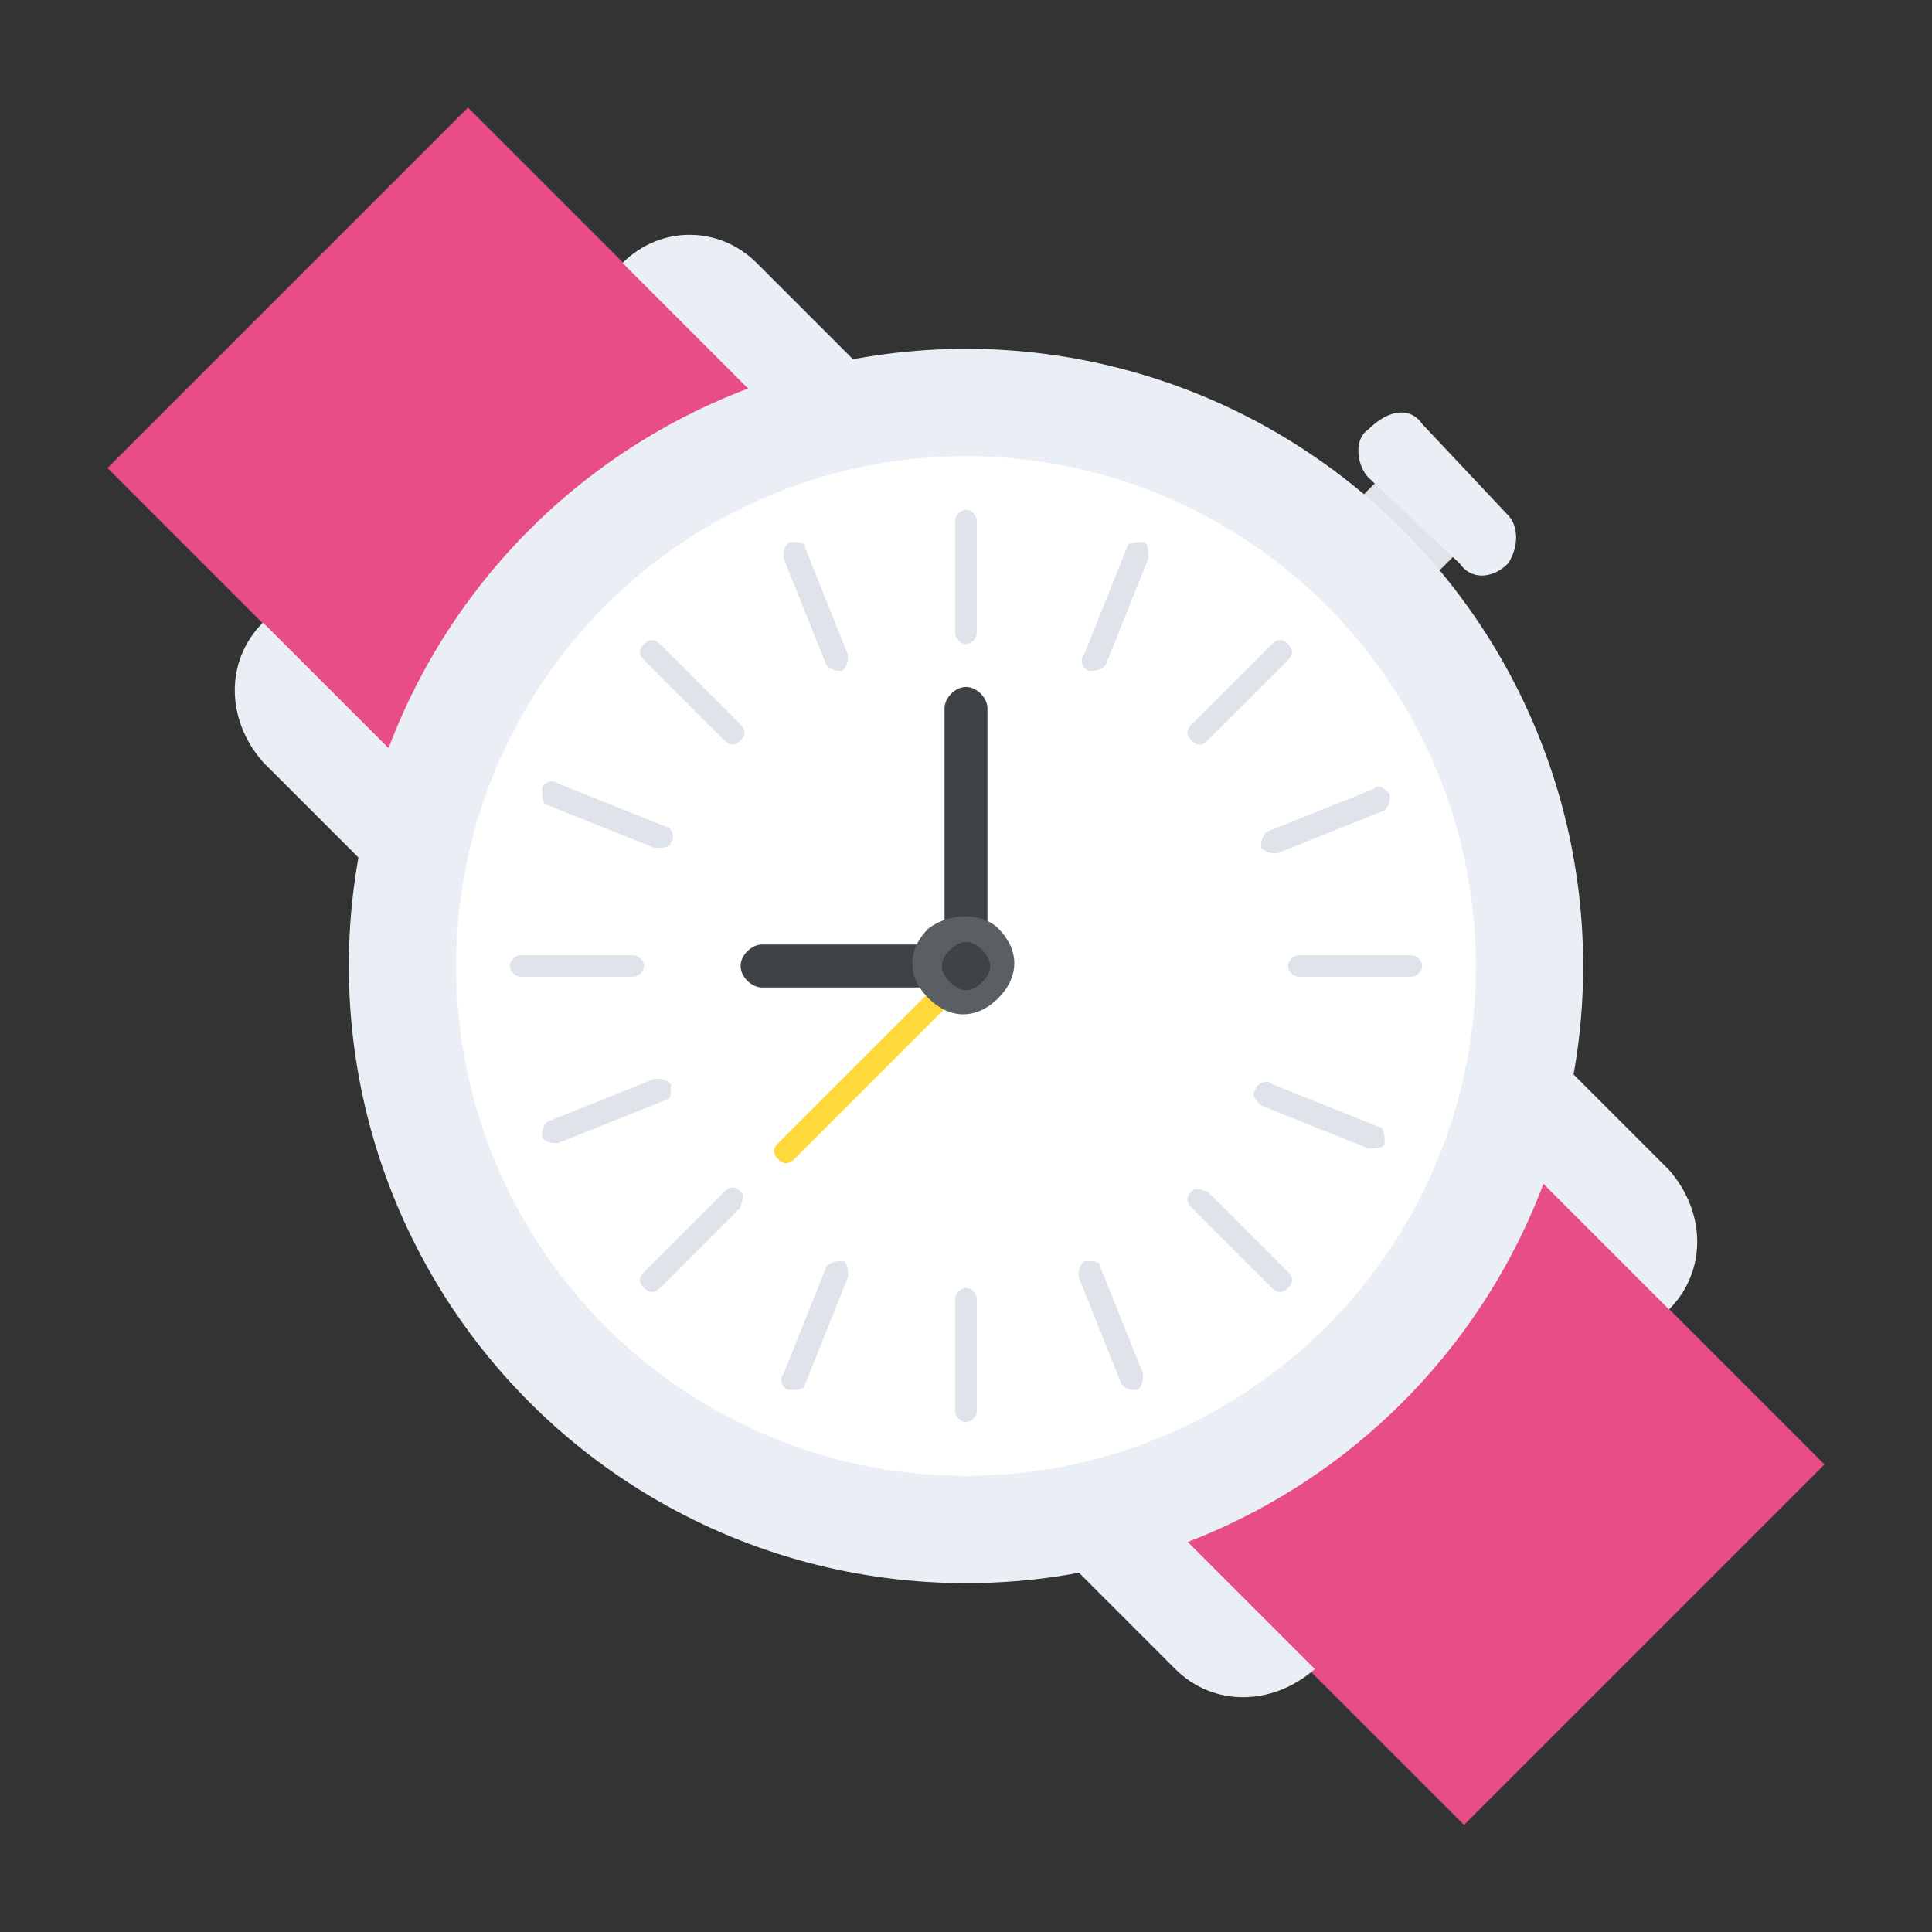 <?xml version="1.0" encoding="utf-8"?>
<!-- Generator: Adobe Illustrator 18.0.0, SVG Export Plug-In . SVG Version: 6.00 Build 0)  -->
<!DOCTYPE svg PUBLIC "-//W3C//DTD SVG 1.1//EN" "http://www.w3.org/Graphics/SVG/1.1/DTD/svg11.dtd">
<svg version="1.1" id="Layer_1" xmlns="http://www.w3.org/2000/svg" xmlns:xlink="http://www.w3.org/1999/xlink" x="0px" y="0px"
	 viewBox="0 0 36 36" enable-background="new 0 0 36 36" xml:space="preserve">
<rect x="0" y="0" width="36" height="36" fill="#333333" stroke="none"/>
<g>
	<g>
		
			<rect x="25.3" y="8.5" transform="matrix(0.707 0.707 -0.707 0.707 14.575 -15.725)" fill="#DEE4E9" width="2" height="2.5"/>
	</g>
	<g>
		<path fill="#E9EFF4" d="M26.5,7.9l1.6,1.7c0.2,0.2,0.2,0.6,0,0.9c-0.3,0.3-0.7,0.3-0.9,0l-1.7-1.6c-0.2-0.2-0.3-0.7,0-0.9
			C25.9,7.6,26.3,7.6,26.5,7.9z"/>
	</g>
	<g>
		<g>
			<g>
				<g>
					<g>
						<g>
							
								<rect x="4" y="3.9" transform="matrix(-0.707 -0.707 0.707 -0.707 8.649 20.881)" fill="#E84D88" width="9.3" height="9.5"/>
						</g>
					</g>
				</g>
				<g>
					<g>
						<g>
							
								<rect x="22.7" y="22.6" transform="matrix(-0.707 -0.707 0.707 -0.707 27.351 66.031)" fill="#E84D88" width="9.3" height="9.5"/>
						</g>
					</g>
				</g>
			</g>
			<g>
				<g>
					<g>
						<circle fill="#E9EFF4" cx="18" cy="18" r="11.5"/>
					</g>
				</g>
			</g>
			<g>
				<g>
					<g>
						<g>
							<g>
								<path fill="#E9EFF4" d="M4.9,11.6L9,15.7l-1.3,1.3l-2.8-2.8C4.2,13.4,4.2,12.3,4.9,11.6z"/>
							</g>
						</g>
						<g>
							<g>
								<path fill="#E9EFF4" d="M14.1,4.9l2.8,2.8L15.7,9l-4.1-4.1C12.3,4.2,13.4,4.2,14.1,4.9z"/>
							</g>
						</g>
					</g>
				</g>
				<g>
					<g>
						<g>
							<g>
								<path fill="#E9EFF4" d="M31.1,24.4L27,20.3l1.3-1.3l2.8,2.8C31.8,22.6,31.8,23.7,31.1,24.4z"/>
							</g>
						</g>
						<g>
							<g>
								<path fill="#E9EFF4" d="M21.9,31.1l-2.8-2.8l1.3-1.3l4.1,4.1C23.7,31.8,22.6,31.8,21.9,31.1z"/>
							</g>
						</g>
					</g>
				</g>
			</g>
			<g>
				<g>
					<g>
						<circle fill="#FFFFFF" cx="18" cy="18" r="9.5"/>
					</g>
				</g>
			</g>
			<g>
				<g>
					<g>
						<path fill="#FFD93B" d="M18.2,18.2l-3.4,3.4c-0.1,0.1-0.2,0.1-0.3,0s-0.1-0.2,0-0.3l3.4-3.4c0.1-0.1,0.2-0.1,0.3,0
							C18.3,17.9,18.3,18.1,18.2,18.2z"/>
					</g>
				</g>
			</g>
			<g>
				<g>
					<g>
						<path fill="#3E4347" d="M18.3,18.3c-0.1,0.1-0.2,0.1-0.3,0.1h-3.8c-0.2,0-0.4-0.2-0.4-0.4s0.2-0.4,0.4-0.4h3.4v-4.4
							c0-0.2,0.2-0.4,0.4-0.4c0.2,0,0.4,0.2,0.4,0.4V18C18.4,18.1,18.3,18.2,18.3,18.3z"/>
					</g>
				</g>
			</g>
			<g>
				<g>
					<g>
						<path fill="#5A5F63" d="M18.6,17.3c0.4,0.4,0.4,0.9,0,1.3c-0.4,0.4-0.9,0.4-1.3,0c-0.4-0.4-0.4-0.9,0-1.3
							C17.7,17,18.3,17,18.6,17.3z"/>
					</g>
				</g>
			</g>
			<g>
				<g>
					<g>
						<path fill="#3E4347" d="M18.3,17.7c0.2,0.2,0.2,0.4,0,0.6c-0.2,0.2-0.4,0.2-0.6,0c-0.2-0.2-0.2-0.4,0-0.6
							C17.9,17.5,18.1,17.5,18.3,17.7z"/>
					</g>
				</g>
			</g>
		</g>
		<g>
			<g>
				<g>
					<path fill="#DEE4E9" d="M12.3,12l1.5,1.5c0.1,0.1,0.1,0.2,0,0.3c-0.1,0.1-0.2,0.1-0.3,0L12,12.3c-0.1-0.1-0.1-0.2,0-0.3
						C12.1,11.9,12.2,11.9,12.3,12z"/>
				</g>
			</g>
			<g>
				<g>
					<path fill="#DEE4E9" d="M22.5,22.2l1.5,1.5c0.1,0.1,0.1,0.2,0,0.3c-0.1,0.1-0.2,0.1-0.3,0l-1.5-1.5c-0.1-0.1-0.1-0.2,0-0.3
						C22.3,22.1,22.4,22.2,22.5,22.2z"/>
				</g>
			</g>
			<g>
				<g>
					<path fill="#DEE4E9" d="M13.8,22.5L12.3,24c-0.1,0.1-0.2,0.1-0.3,0c-0.1-0.1-0.1-0.2,0-0.3l1.5-1.5c0.1-0.1,0.2-0.1,0.3,0
						C13.9,22.3,13.8,22.4,13.8,22.5z"/>
				</g>
			</g>
			<g>
				<g>
					<path fill="#DEE4E9" d="M24,12c0.1,0.1,0.1,0.2,0,0.3l-1.5,1.5c-0.1,0.1-0.2,0.1-0.3,0l0,0c-0.1-0.1-0.1-0.2,0-0.3l1.5-1.5
						C23.8,11.9,23.9,11.9,24,12z"/>
				</g>
			</g>
			<g>
				<g>
					<path fill="#DEE4E9" d="M18,12c-0.1,0-0.2-0.1-0.2-0.2l0-2.1c0-0.1,0.1-0.2,0.2-0.2c0.1,0,0.2,0.1,0.2,0.2l0,2.1
						C18.2,11.9,18.1,12,18,12z"/>
				</g>
			</g>
			<g>
				<g>
					<path fill="#DEE4E9" d="M18,24c0.1,0,0.2,0.1,0.2,0.2l0,2.1c0,0.1-0.1,0.2-0.2,0.2c-0.1,0-0.2-0.1-0.2-0.2l0-2.1
						C17.8,24.1,17.9,24,18,24z"/>
				</g>
			</g>
			<g>
				<g>
					<path fill="#DEE4E9" d="M26.3,17.8c0.1,0,0.2,0.1,0.2,0.2c0,0.1-0.1,0.2-0.2,0.2l-2.1,0c-0.1,0-0.2-0.1-0.2-0.2
						s0.1-0.2,0.2-0.2L26.3,17.8z"/>
				</g>
			</g>
			<g>
				<g>
					<path fill="#DEE4E9" d="M11.8,17.8c0.1,0,0.2,0.1,0.2,0.2s-0.1,0.2-0.2,0.2l-2.1,0c-0.1,0-0.2-0.1-0.2-0.2
						c0-0.1,0.1-0.2,0.2-0.2L11.8,17.8z"/>
				</g>
			</g>
		</g>
		<g>
			<g>
				<g>
					<path fill="#DEE4E9" d="M15,10.2l0.8,2c0,0.1,0,0.2-0.1,0.3c-0.1,0-0.2,0-0.3-0.1l-0.8-2c0-0.1,0-0.2,0.1-0.3
						C14.9,10.1,15,10.1,15,10.2z"/>
				</g>
			</g>
			<g>
				<g>
					<path fill="#DEE4E9" d="M20.5,23.6l0.8,2c0,0.1,0,0.2-0.1,0.3c-0.1,0-0.2,0-0.3-0.1l-0.8-2c0-0.1,0-0.2,0.1-0.3
						C20.4,23.5,20.5,23.5,20.5,23.6z"/>
				</g>
			</g>
			<g>
				<g>
					<path fill="#DEE4E9" d="M12.4,20.5l-2,0.8c-0.1,0-0.2,0-0.3-0.1c0-0.1,0-0.2,0.1-0.3l2-0.8c0.1,0,0.2,0,0.3,0.1
						C12.5,20.4,12.5,20.5,12.4,20.5z"/>
				</g>
			</g>
			<g>
				<g>
					<path fill="#DEE4E9" d="M25.9,14.8c0,0.1,0,0.2-0.1,0.3l-2,0.8c-0.1,0-0.2,0-0.3-0.1l0,0c0-0.1,0-0.2,0.1-0.3l2-0.8
						C25.7,14.6,25.8,14.7,25.9,14.8z"/>
				</g>
			</g>
			<g>
				<g>
					<path fill="#DEE4E9" d="M20.3,12.5c-0.1,0-0.2-0.2-0.1-0.3l0.8-2c0-0.1,0.2-0.1,0.3-0.1c0.1,0,0.1,0.2,0.1,0.3l-0.8,2
						C20.5,12.5,20.4,12.5,20.3,12.5z"/>
				</g>
			</g>
			<g>
				<g>
					<path fill="#DEE4E9" d="M15.7,23.5c0.1,0,0.1,0.2,0.1,0.3l-0.8,2c0,0.1-0.2,0.1-0.3,0.1c-0.1,0-0.2-0.2-0.1-0.3l0.8-2
						C15.5,23.5,15.6,23.5,15.7,23.5z"/>
				</g>
			</g>
			<g>
				<g>
					<path fill="#DEE4E9" d="M25.7,21c0.1,0,0.1,0.2,0.1,0.3c0,0.1-0.2,0.1-0.3,0.1l-2-0.8c-0.1-0.1-0.2-0.2-0.1-0.3
						c0-0.1,0.2-0.2,0.3-0.1L25.7,21z"/>
				</g>
			</g>
			<g>
				<g>
					<path fill="#DEE4E9" d="M12.4,15.4c0.1,0,0.2,0.2,0.1,0.3c0,0.1-0.2,0.1-0.3,0.1l-2-0.8c-0.1,0-0.1-0.2-0.1-0.3
						c0-0.1,0.2-0.2,0.3-0.1L12.4,15.4z"/>
				</g>
			</g>
		</g>
	</g>
</g>
</svg>
